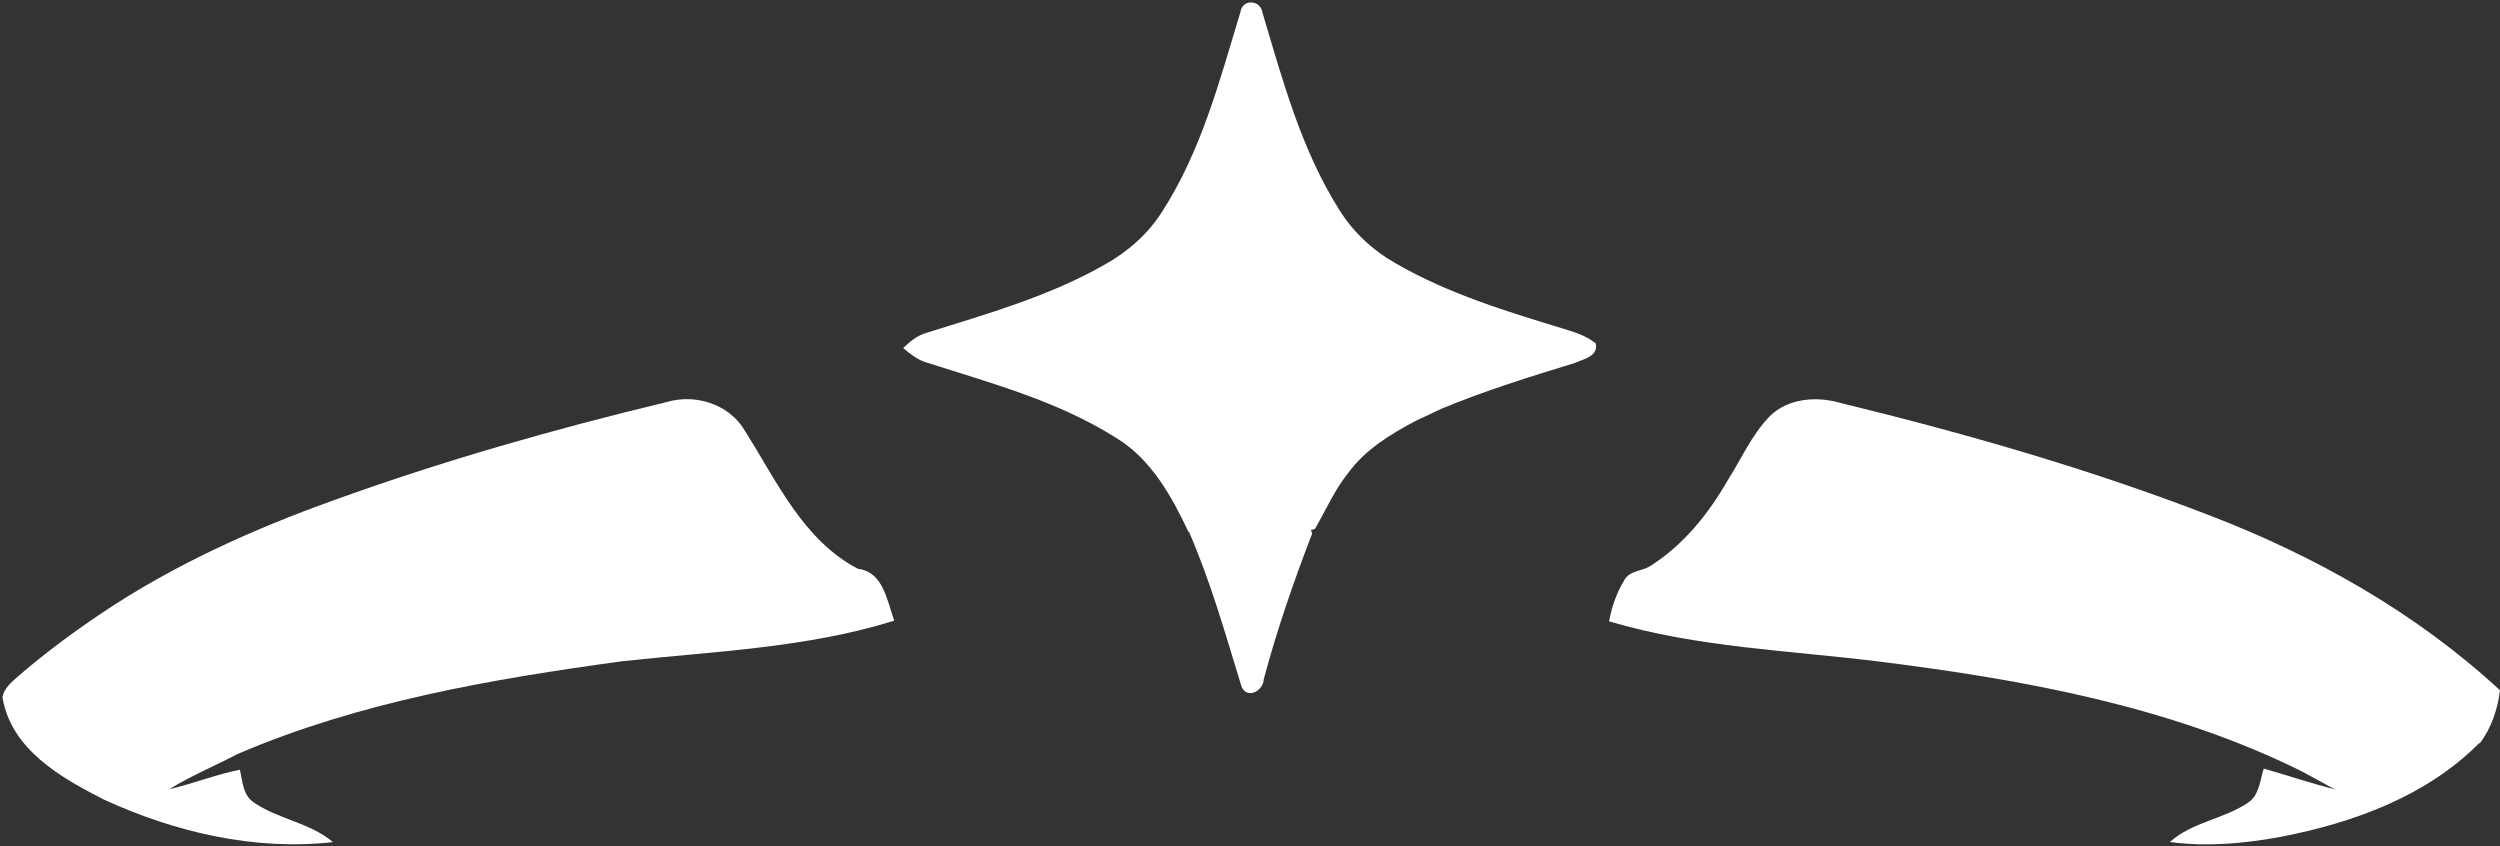 <svg
    width="1025"
    height="347"
    viewBox="0 0 1025 347"
    fill="none"
    xmlns="http://www.w3.org/2000/svg"
  >
    <rect x="0" y="0" width="1025" height="347" fill="#333333" stroke="none"/>
    <path
      d="M282.477 163.669C279.393 163.577 276.285 163.962 273.299 164.85C227.192 175.934 181.492 188.95 136.887 205.087C103.559 217.005 71.038 231.686 41.595 251.446C29.628 259.502 18.019 268.086 7.124 277.549C4.549 279.814 1.714 282.197 0.999 285.772C4.479 307.272 24.957 318.857 42.646 327.843C71.707 341.215 104.462 348.889 136.503 345.266C126.967 337.162 113.712 335.876 103.627 328.702C99.527 325.627 99.433 320.096 98.337 315.591C88.491 317.545 79.144 321.312 69.393 323.576C78.381 318.046 88.157 313.969 97.502 309.107C147.471 287.678 201.491 278.452 255.059 271.111C292.393 267.035 330.514 265.748 366.632 254.473C363.699 246.369 362.221 234.476 351.755 233.212C329.25 221.461 318.477 197.243 305.508 176.791C300.752 168.532 291.729 163.948 282.477 163.669Z"
      fill="white"
    />
    <path
      d="M744.756 163.701C737.608 163.592 730.468 165.693 725.354 170.904C718.13 178.436 713.934 188.161 708.403 196.861C700.488 210.638 690.263 223.416 676.721 231.997C673.241 234.286 667.949 233.856 665.875 238.027C662.776 243.128 660.794 248.899 659.721 254.738C695.887 265.512 733.793 266.655 771.007 271.303C830.035 278.74 889.732 289.561 943.515 316.139C948.069 318.618 952.717 321.095 957.271 323.646C947.473 321.119 937.842 317.925 928.139 315.112C926.542 319.975 926.373 326.101 921.605 329.152C911.664 335.85 898.673 337.093 889.662 345.221C904.967 347.271 920.484 345.84 935.598 343.004C965.017 337.283 995.008 326.342 1016.49 304.651L1016.75 304.746C1021.47 298.381 1024.04 290.873 1025 283.031C990.574 251.162 948.951 227.778 905.3 211.068C856.165 192.119 805.435 177.602 754.322 165.136C751.26 164.257 748.006 163.751 744.756 163.701V163.701Z"
      fill="white"
    />
    <path
      d="M513.063 0.984C510.995 0.906 508.933 2.203 508.551 5.051C500.064 33.011 492.51 61.925 476.489 86.763C470.72 95.916 462.397 103.185 453.004 108.453C430.308 121.42 404.993 128.594 380.199 136.365C376.289 137.39 373.119 139.941 370.305 142.706C373.166 145.089 376.144 147.521 379.839 148.617C406.492 157.127 434.099 164.565 457.963 179.748C472.1 188.473 480.373 203.488 487.287 218.076H487.5C496.345 238.432 502.377 259.79 508.862 280.957C510.698 287.059 518.018 283.507 518.137 278.478C523.573 258.17 530.436 238.313 537.994 218.743L537.47 217.339L539.115 216.861C543.597 209.186 547.125 200.916 552.752 193.932C559.641 184.421 569.845 178.224 580.001 172.765C583.697 171.001 587.44 169.236 591.183 167.496C608.944 160.131 627.322 154.458 645.679 148.809C649.303 147.212 655.336 146.116 654.287 140.848C650.95 138.059 646.802 136.581 642.749 135.317C618.623 127.952 594.14 120.658 572.207 107.953C562.79 102.614 554.682 95.08 549.008 85.879C533.464 61.233 525.862 32.796 517.613 5.17C517.208 2.512 515.131 1.061 513.063 0.984H513.063Z"
      fill="white"
    />
  </svg>